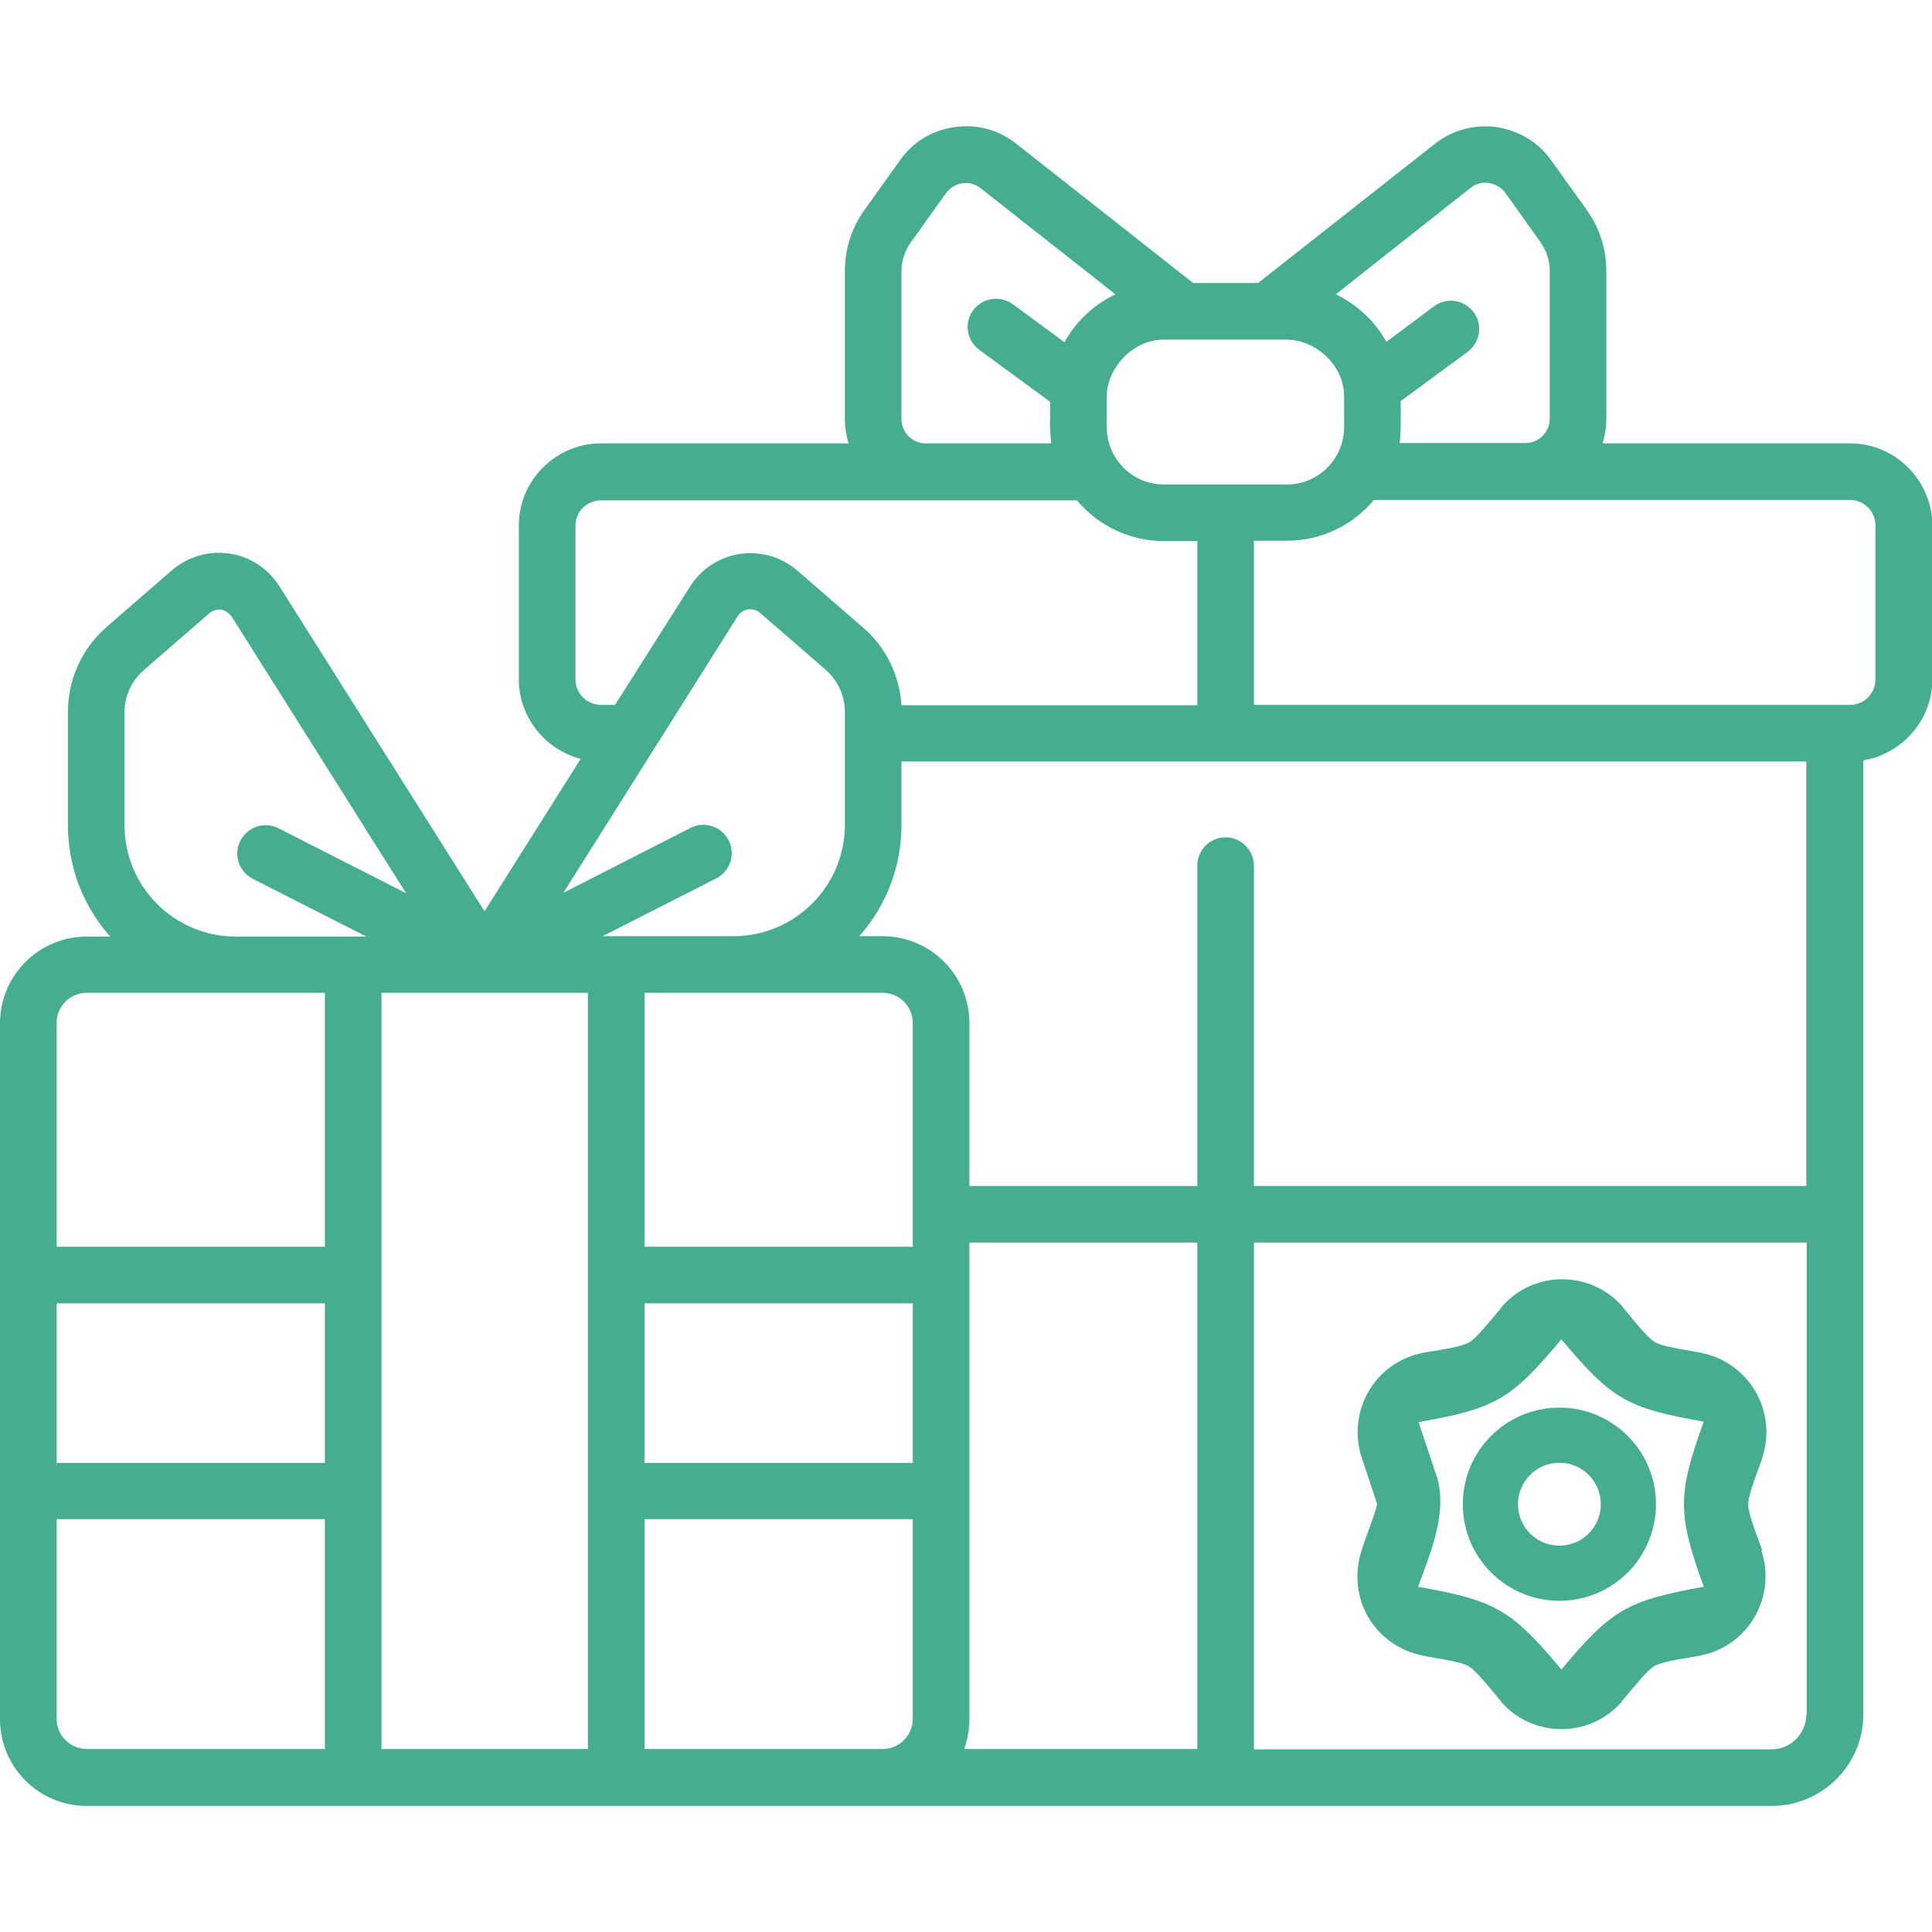 <svg width="70" height="70" viewBox="0 0 70 70" fill="none" xmlns="http://www.w3.org/2000/svg">
<g clip-path="url(#clip0_615_5095)">
<path d="M63.84 56.151C63.522 55.284 63.34 54.782 63.34 54.508C63.34 54.234 63.522 53.731 63.84 52.864C63.84 52.849 63.855 52.834 63.855 52.803C64.113 52.012 64.022 51.144 63.613 50.429C63.203 49.713 62.49 49.196 61.686 49.029C61.67 49.029 61.655 49.029 61.64 49.013C60.775 48.861 60.199 48.77 59.971 48.633C59.743 48.496 59.41 48.115 58.803 47.37C58.788 47.354 58.772 47.339 58.772 47.324C58.226 46.7 57.422 46.35 56.603 46.35C55.768 46.35 54.979 46.7 54.433 47.324C54.418 47.339 54.403 47.354 54.403 47.37C53.841 48.039 53.477 48.496 53.234 48.633C53.007 48.77 52.506 48.861 51.565 49.013C51.55 49.013 51.535 49.013 51.504 49.029C50.685 49.196 49.987 49.713 49.577 50.429C49.168 51.144 49.077 52.012 49.335 52.803L49.896 54.492C49.85 54.736 49.668 55.223 49.577 55.467C49.471 55.756 49.38 56.014 49.304 56.273C49.077 57.049 49.168 57.886 49.562 58.571C49.972 59.287 50.685 59.804 51.489 59.971C51.504 59.971 51.52 59.971 51.535 59.987C52.4 60.139 52.976 60.23 53.204 60.367C53.431 60.504 53.765 60.885 54.372 61.63C54.387 61.646 54.403 61.661 54.403 61.676C54.949 62.3 55.753 62.65 56.572 62.65C57.407 62.65 58.196 62.3 58.742 61.676C58.757 61.661 58.772 61.646 58.772 61.63C59.334 60.961 59.698 60.504 59.941 60.367C60.168 60.23 60.669 60.139 61.61 59.987C61.625 59.987 61.64 59.987 61.655 59.971C62.475 59.804 63.173 59.287 63.582 58.571C63.992 57.856 64.083 56.988 63.825 56.197C63.84 56.182 63.84 56.167 63.84 56.151ZM56.572 60.489C54.752 58.312 54.19 57.993 51.383 57.491C51.428 57.354 51.489 57.186 51.55 57.034C51.96 55.908 52.475 54.523 51.99 53.305L51.398 51.525C54.19 51.038 54.752 50.703 56.572 48.526C58.393 50.703 58.955 51.022 61.731 51.509C60.775 54.142 60.775 54.858 61.731 57.491C58.955 57.993 58.393 58.312 56.572 60.489Z" fill="#46AD91"/>
<path d="M59 54.5C59 55.881 57.881 57 56.5 57C55.119 57 54 55.881 54 54.5C54 53.119 55.119 52 56.5 52C57.881 52 59 53.119 59 54.5Z" stroke="#46AD91" stroke-width="2"/>
<path d="M67.033 16.064H58.065C58.147 15.791 58.201 15.49 58.201 15.189V9.83C58.201 9.023 57.955 8.244 57.477 7.588L56.205 5.81C55.74 5.154 55.029 4.73 54.236 4.607C53.43 4.498 52.65 4.703 52.008 5.195L45.582 10.254H43.23L36.805 5.195C36.176 4.703 35.383 4.484 34.576 4.607C33.783 4.717 33.072 5.141 32.607 5.81L31.336 7.588C30.857 8.244 30.611 9.023 30.611 9.83V15.189C30.611 15.49 30.666 15.791 30.748 16.064H21.779C20.139 16.064 18.799 17.404 18.799 19.031V24.609C18.799 25.99 19.756 27.166 21.041 27.494L17.555 33.017L10.117 21.232C9.707 20.59 9.051 20.166 8.312 20.057C7.561 19.947 6.809 20.166 6.234 20.658L3.855 22.723C2.967 23.502 2.461 24.609 2.461 25.799V29.9C2.461 31.445 3.035 32.853 3.992 33.934H3.145C1.408 33.934 0 35.342 0 37.078V62.289C0 64.025 1.408 65.433 3.145 65.433H64.189C66.022 65.433 67.512 63.943 67.512 62.125V27.549C68.92 27.316 70.014 26.086 70.014 24.609V19.031C70 17.404 68.674 16.064 67.033 16.064ZM53.279 6.809C53.471 6.658 53.703 6.59 53.949 6.631C54.195 6.672 54.4 6.795 54.537 6.986L55.809 8.764C56.027 9.078 56.15 9.434 56.15 9.816V15.176C56.15 15.654 55.754 16.051 55.275 16.051H50.709C50.764 15.859 50.75 14.889 50.75 14.533L53.184 12.742C53.635 12.4 53.73 11.758 53.389 11.307C53.047 10.855 52.404 10.76 51.953 11.101L50.23 12.387C49.82 11.635 49.164 11.033 48.398 10.664L53.279 6.809ZM42.178 12.305H46.621C47.633 12.305 48.713 13.207 48.699 14.383V15.476C48.699 16.625 47.77 17.555 46.621 17.555H42.178C41.029 17.555 40.1 16.625 40.1 15.476V14.383C40.086 13.398 40.988 12.305 42.178 12.305ZM32.662 9.83C32.662 9.447 32.785 9.078 33.004 8.777L34.275 7C34.412 6.809 34.631 6.672 34.863 6.644C35.109 6.603 35.342 6.672 35.533 6.822L40.414 10.664C39.635 11.033 38.978 11.648 38.568 12.4L36.695 11.02C36.23 10.691 35.602 10.787 35.26 11.238C34.918 11.703 35.027 12.332 35.478 12.674L38.049 14.56C38.062 15.176 38.008 15.367 38.09 16.064H33.537C33.059 16.064 32.662 15.668 32.662 15.189V9.83ZM20.85 24.623V19.045C20.85 18.539 21.26 18.129 21.779 18.129H39.02C39.772 19.031 40.92 19.605 42.178 19.605H43.381V25.553H32.662C32.594 24.473 32.102 23.447 31.268 22.736L28.889 20.672C28.314 20.18 27.562 19.961 26.811 20.07C26.059 20.18 25.402 20.617 25.006 21.246L22.285 25.539H21.779C21.273 25.539 20.85 25.129 20.85 24.623ZM4.512 25.799C4.512 25.211 4.771 24.664 5.209 24.281L7.588 22.217C7.834 22.039 8.107 21.998 8.395 22.34L14.711 32.361L10.09 30.01C9.584 29.75 8.969 29.955 8.709 30.461C8.449 30.967 8.654 31.582 9.16 31.842L13.275 33.934H8.545C6.316 33.934 4.512 32.129 4.512 29.9V25.799ZM2.051 37.064C2.051 36.463 2.543 35.971 3.145 35.971H11.771V45.172H2.051V37.064ZM2.051 47.223H11.771V53.006H2.051V47.223ZM11.771 63.369H3.145C2.543 63.369 2.051 62.877 2.051 62.275V55.043H11.771V63.369ZM21.301 63.369H13.822V35.971H21.301V63.369ZM26.4 30.447C26.141 29.941 25.525 29.736 25.02 29.996L20.412 32.348L26.729 22.326C26.838 22.148 27.016 22.094 27.098 22.08C27.193 22.066 27.371 22.066 27.535 22.203L29.914 24.267C30.352 24.65 30.611 25.197 30.611 25.785V29.887C30.611 32.102 28.807 33.92 26.578 33.92H21.834L25.949 31.828C26.455 31.568 26.66 30.953 26.4 30.447ZM33.072 62.275C33.072 62.877 32.58 63.369 31.979 63.369H23.352V55.043H33.072V62.275ZM33.072 53.006H23.352V47.223H33.072V53.006ZM33.072 45.172H23.352V35.971H31.979C32.58 35.971 33.072 36.463 33.072 37.064V45.172ZM43.381 63.369H34.932C35.055 63.027 35.123 62.658 35.123 62.275V45.021H43.381V63.369ZM65.447 62.111C65.447 62.809 64.887 63.383 64.176 63.383H45.432V45.021H65.461V62.111H65.447ZM65.447 42.971H45.432V31.363C45.432 30.803 44.967 30.338 44.406 30.338C43.832 30.338 43.381 30.803 43.381 31.363V42.971H35.123V37.064C35.123 35.328 33.715 33.92 31.979 33.92H31.131C32.088 32.853 32.662 31.432 32.662 29.887V27.59H65.447V42.971ZM67.949 24.623C67.949 25.129 67.539 25.539 67.033 25.539H45.432V19.592H46.621C47.893 19.592 49.027 19.017 49.779 18.115H67.033C67.539 18.115 67.949 18.525 67.949 19.031V24.623Z" fill="#46AD91"/>
</g>
<defs>
<clipPath id="clip0_615_5095">
<rect width="70" height="70" fill="white"/>
</clipPath>
</defs>
</svg>
